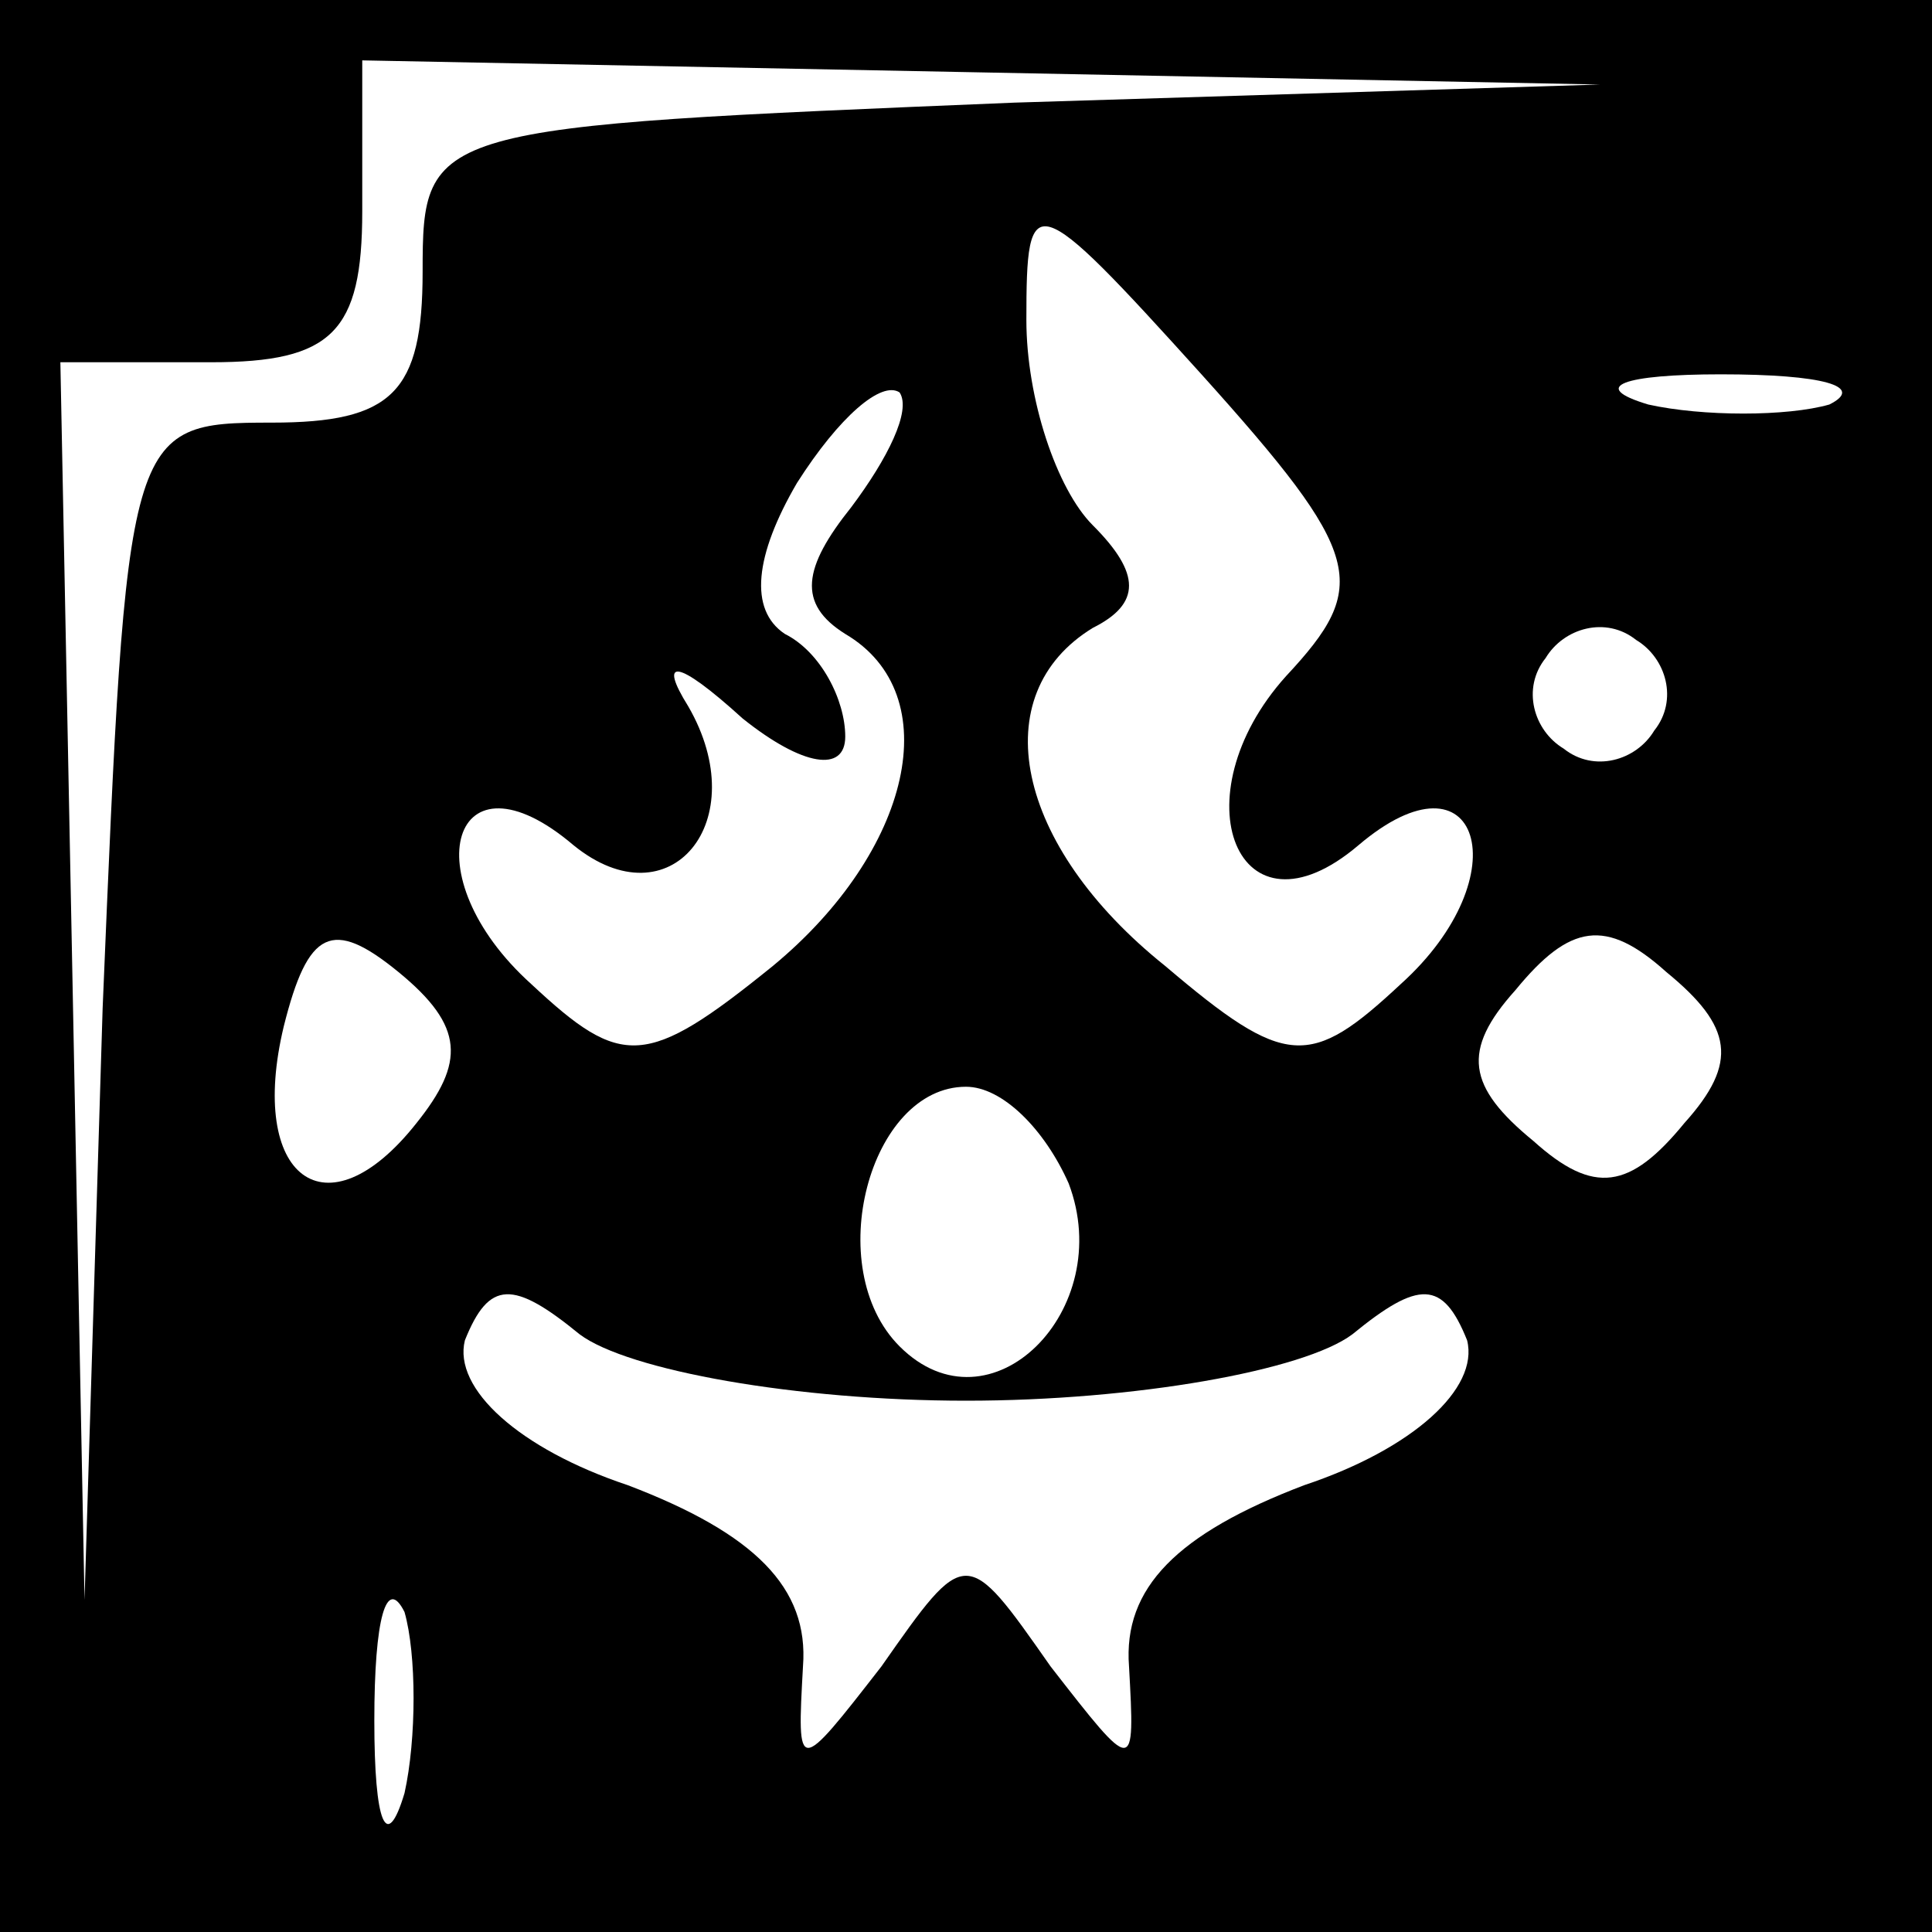 <?xml version="1.0" standalone="no"?>
<!DOCTYPE svg PUBLIC "-//W3C//DTD SVG 20010904//EN"
 "http://www.w3.org/TR/2001/REC-SVG-20010904/DTD/svg10.dtd">
<svg version="1.0" xmlns="http://www.w3.org/2000/svg"
 width="32pt" height="32pt" viewBox="0 0 32 32"
 preserveAspectRatio="xMidYMid meet">
<rect x="0" y="0" width="32" height="32" fill="#808080" stroke="none"/>
<g transform="translate(0,32) scale(0.1,-0.1)"
fill="#000000" stroke="none">
<path fill="#000000" stroke="none" d="M0 160 l0 -160 160 0 160 0 0 160 0
160 -160 0 -160 0 0 -160z"/>
<path fill="#ffffff" stroke="none" d="M168 303 c-97 -4 -98 -4 -98 -28 0 -20
-5 -25 -25 -25 -24 0 -24 -1 -28 -97 l-3 -98 -2 103 -2 102 25 0 c20 0 25 5
25 25 l0 25 103 -2 102 -2 -97 -3z"/>
<path fill="#ffffff" stroke="none" d="M213 208 c-18 -20 -8 -45 12 -28 20 17
27 -5 7 -23 -15 -14 -19 -14 -39 3 -25 20 -30 45 -12 56 8 4 8 9 0 17 -6 6
-11 21 -11 34 0 22 1 22 29 -9 27 -30 28 -35 14 -50z"/>
<path fill="#ffffff" stroke="none" d="M141 236 c-8 -10 -9 -16 -1 -21 17 -10
11 -36 -12 -55 -21 -17 -25 -17 -40 -3 -20 18 -13 40 7 23 16 -13 30 4 19 23
-5 8 -2 8 9 -2 10 -8 17 -9 17 -3 0 6 -4 14 -10 17 -6 4 -5 13 2 25 7 11 14
17 17 15 2 -3 -2 -11 -8 -19z"/>
<path fill="#ffffff" stroke="none" d="M303 253 c-7 -2 -21 -2 -30 0 -10 3 -4
5 12 5 17 0 24 -2 18 -5z"/>
<path fill="#ffffff" stroke="none" d="M274 199 c-3 -5 -10 -7 -15 -3 -5 3 -7
10 -3 15 3 5 10 7 15 3 5 -3 7 -10 3 -15z"/>
<path fill="#ffffff" stroke="none" d="M69 134 c-15 -19 -28 -9 -22 16 4 16 8
18 19 9 11 -9 11 -15 3 -25z"/>
<path fill="#ffffff" stroke="none" d="M279 134 c-9 -11 -15 -12 -25 -3 -11 9
-12 15 -3 25 9 11 15 12 25 3 11 -9 12 -15 3 -25z"/>
<path fill="#ffffff" stroke="none" d="M177 124 c8 -21 -13 -42 -28 -27 -13
13 -5 43 11 43 6 0 13 -7 17 -16z"/>
<path fill="#ffffff" stroke="none" d="M160 88 c28 0 56 5 64 11 11 9 15 9 19
-1 2 -8 -9 -18 -27 -24 -21 -8 -30 -17 -29 -30 1 -18 1 -18 -13 0 -14 20 -14
20 -28 0 -14 -18 -14 -18 -13 0 1 13 -8 22 -29 30 -18 6 -29 16 -27 24 4 10 8
10 19 1 8 -6 36 -11 64 -11z"/>
<path fill="#ffffff" stroke="none" d="M67 23 c-3 -10 -5 -5 -5 12 0 17 2 24
5 18 2 -7 2 -21 0 -30z"/>
</g>
</svg>

